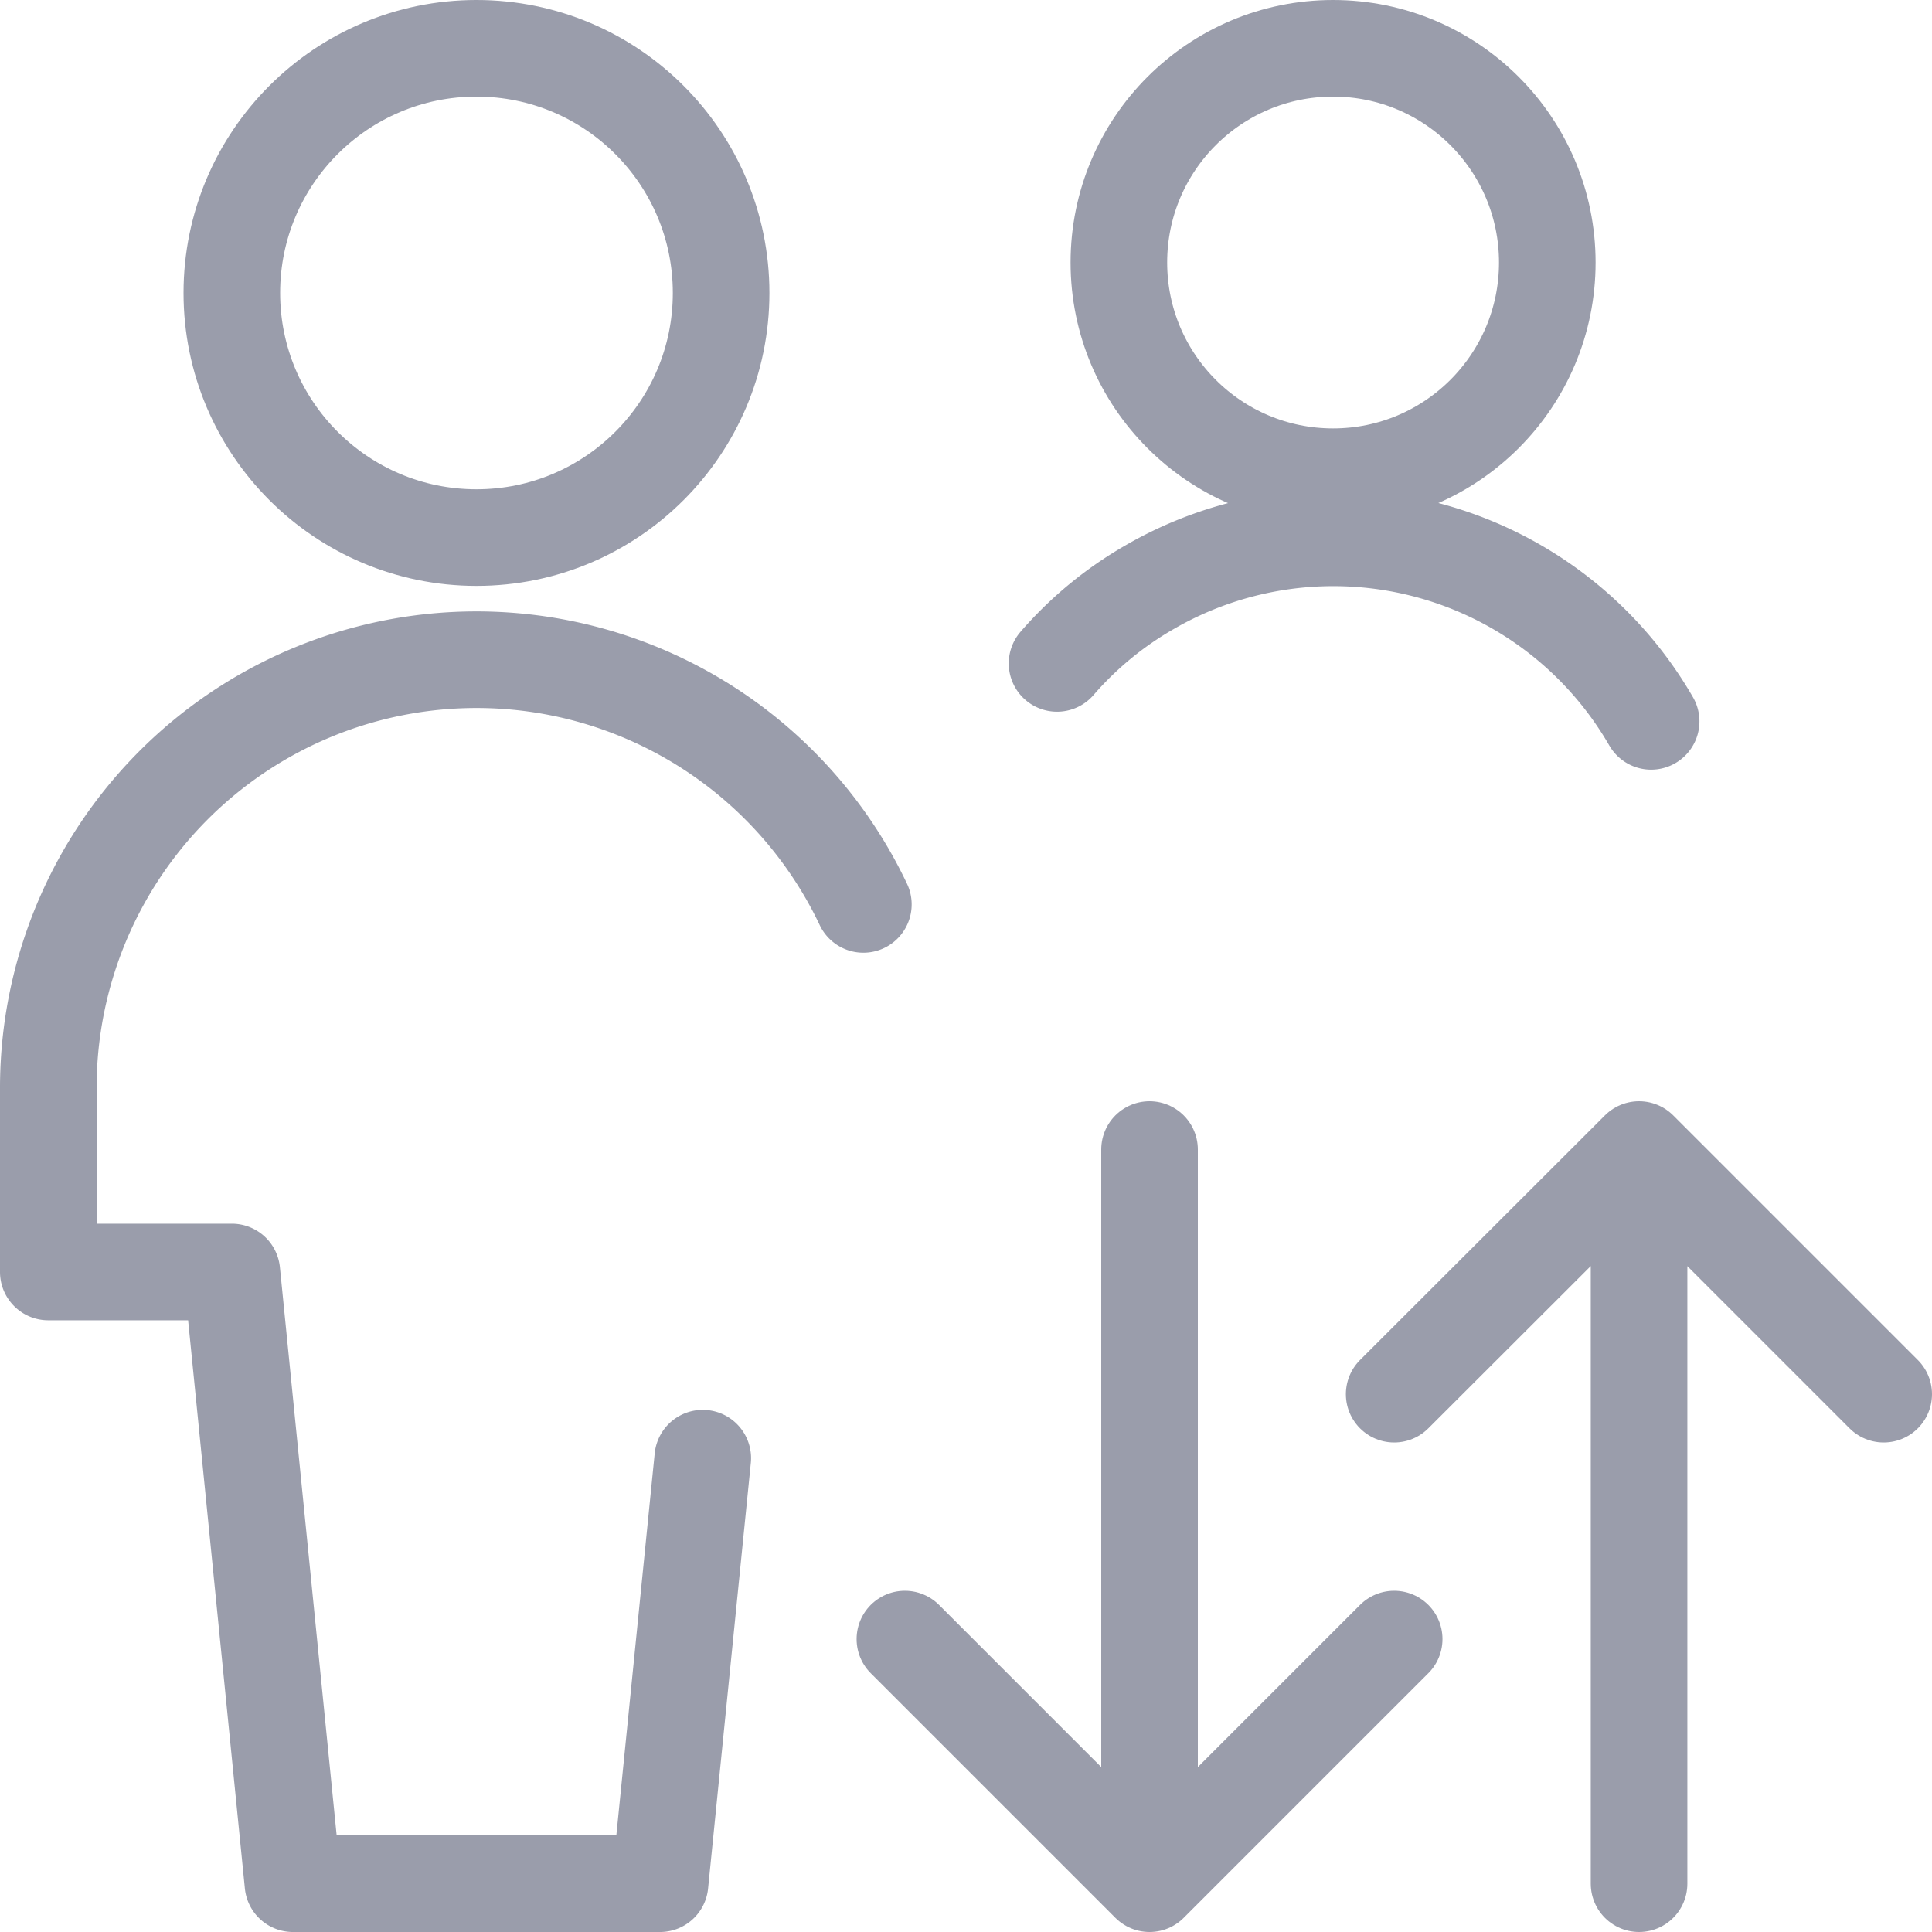 <svg id="Layer_1" data-name="Layer 1" xmlns="http://www.w3.org/2000/svg" viewBox="0 0 80 80"><defs><style>.cls-1{fill:none;stroke:#9A9DAB;stroke-linecap:round;stroke-linejoin:round;stroke-width:4px}</style></defs><path class="cls-1" d="M37.47 67.87L47.6 78l10.13-10.13M47.6 78V47.6m10.13 10.13L67.87 47.6 78 57.73M67.87 47.6V78"/><circle class="cls-1" cx="19.73" cy="12.13" r="10.13"/><path class="cls-1" d="M35.75 37.45A17.73 17.73 0 0 0 2 45.07v7.6h7.6L12.13 78h15.2l1.77-17.62"/><circle class="cls-1" cx="55.2" cy="10.87" r="8.87"/><path class="cls-1" d="M68.37 29.87a15.19 15.19 0 0 0-20.76-5.56 14.81 14.81 0 0 0-3.84 3.16"/></svg>